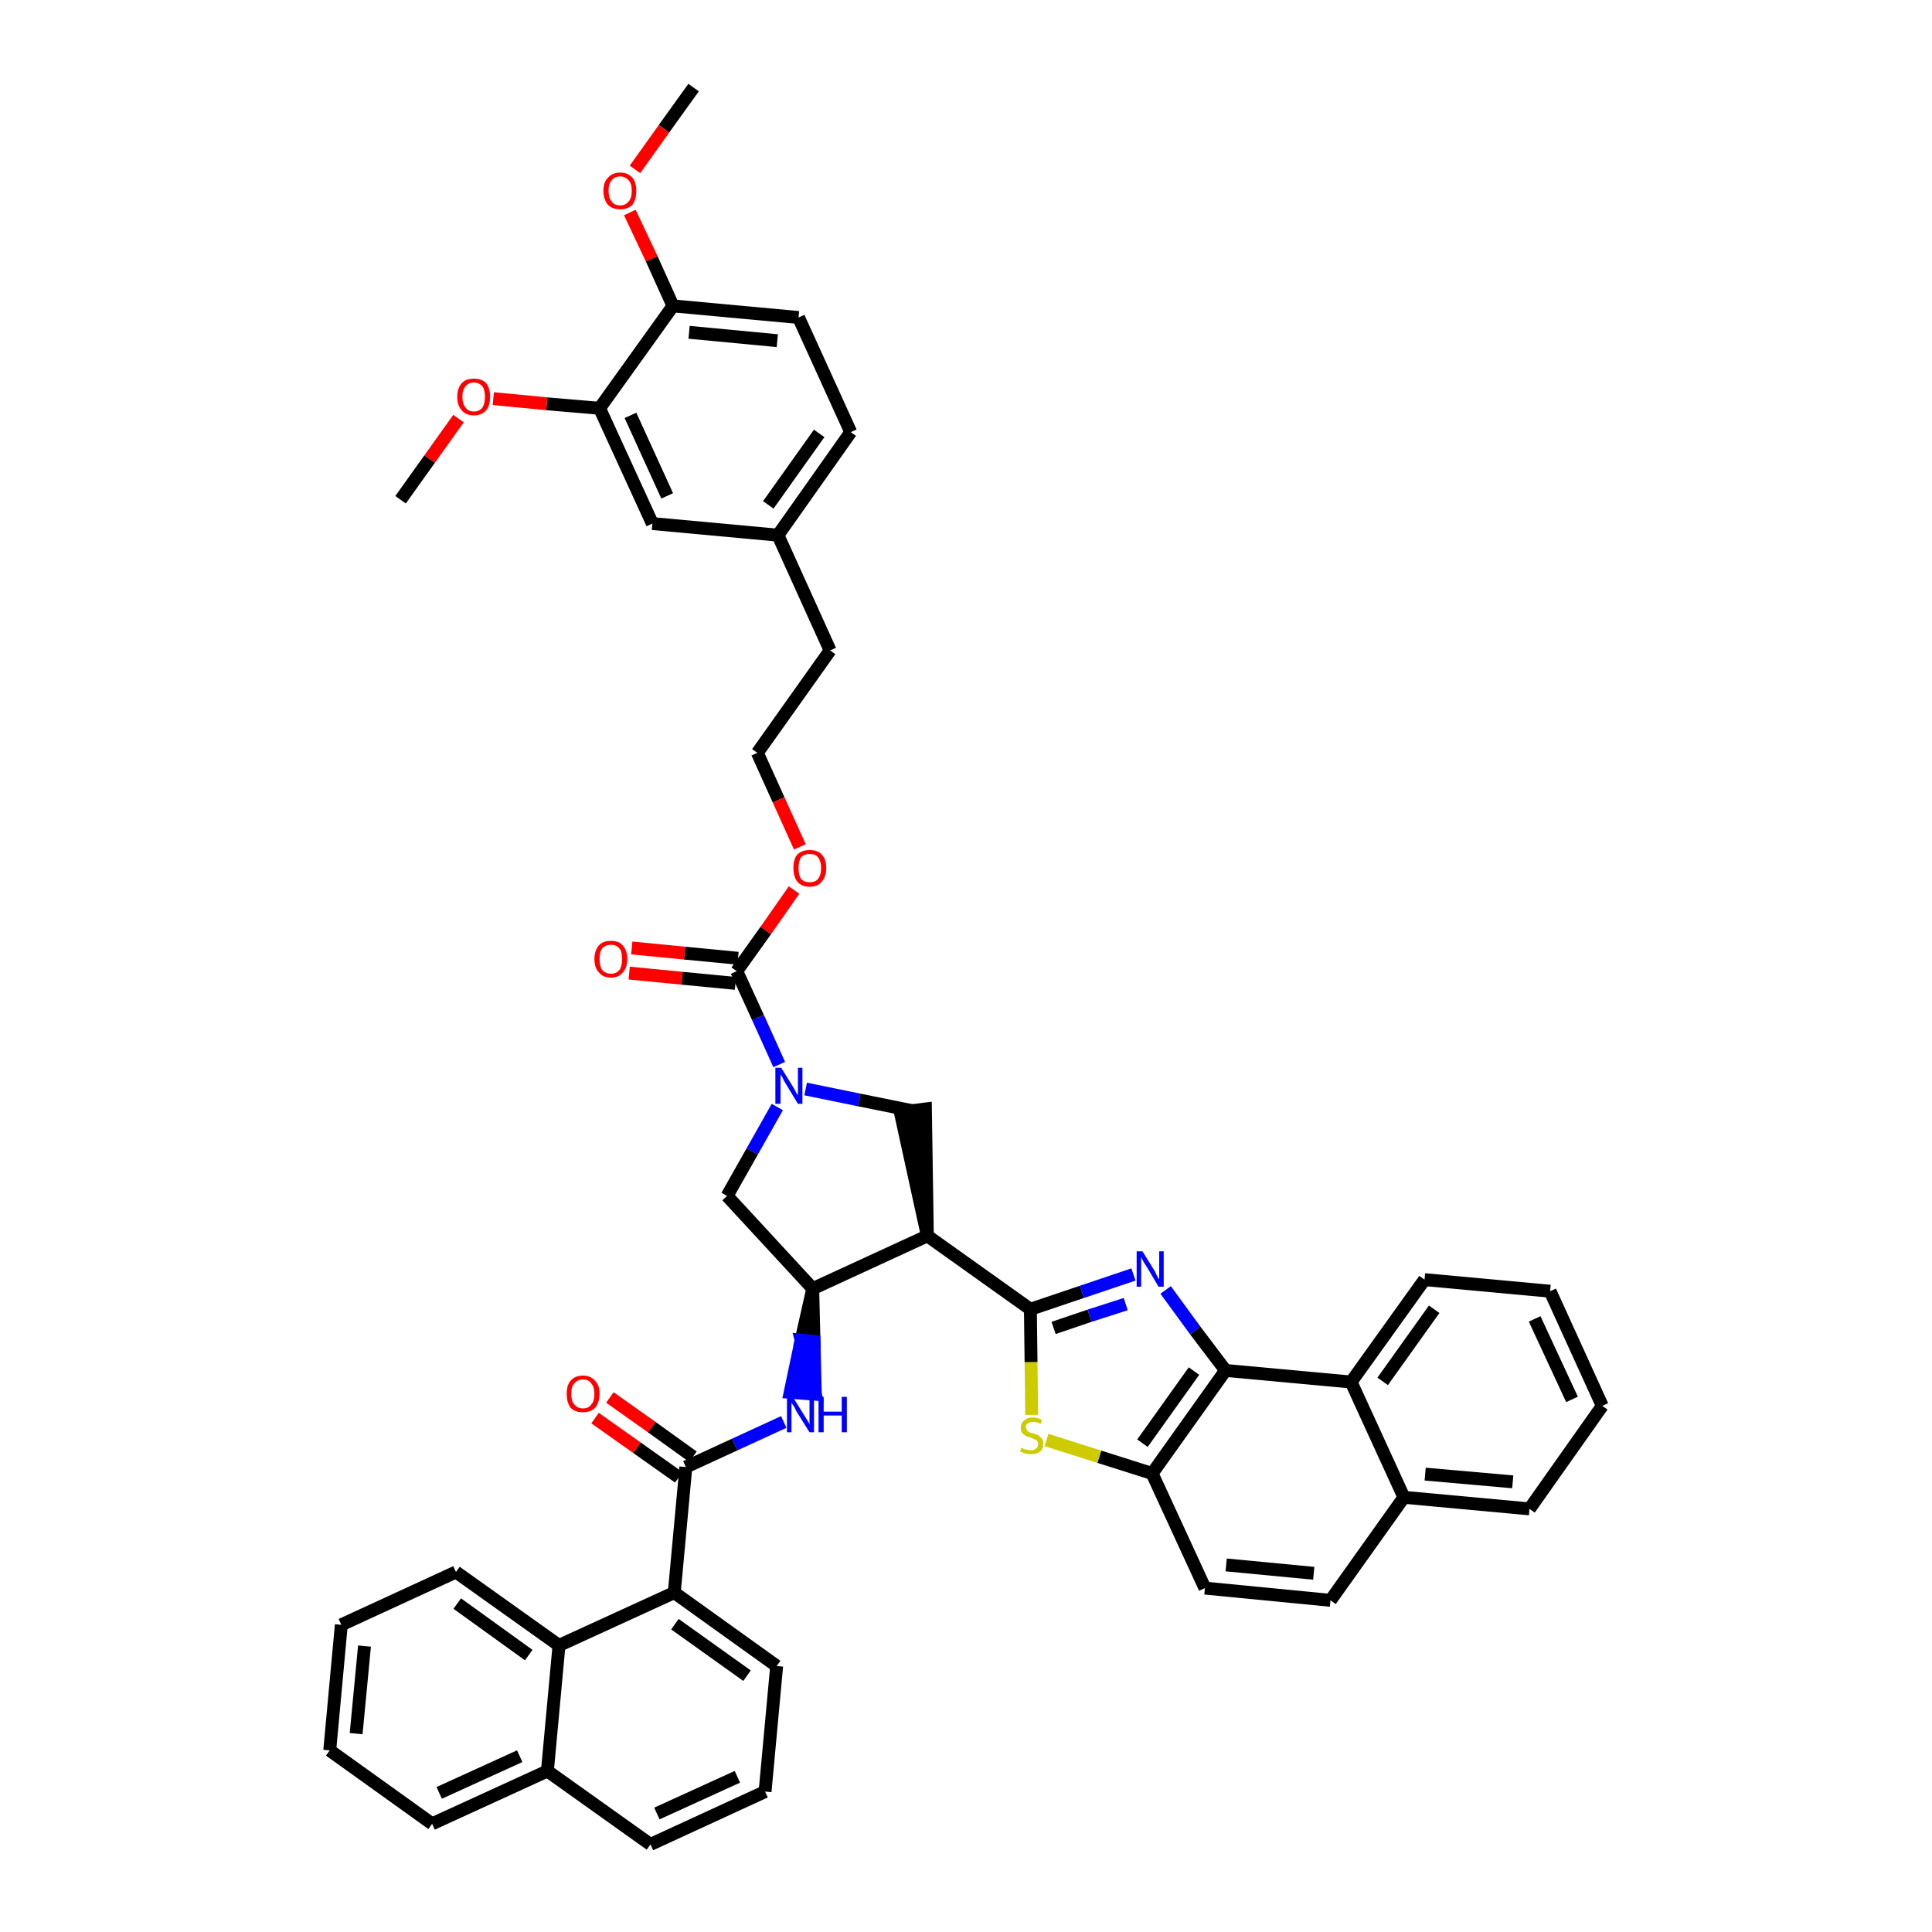 <?xml version='1.0' encoding='iso-8859-1'?>
<svg version='1.1' baseProfile='full'
              xmlns='http://www.w3.org/2000/svg'
                      xmlns:rdkit='http://www.rdkit.org/xml'
                      xmlns:xlink='http://www.w3.org/1999/xlink'
                  xml:space='preserve'
width='300px' height='300px' viewBox='0 0 300 300'>
<!-- END OF HEADER -->
<path class='bond-0 atom-0 atom-1' d='M 107.7,13.6 L 103.1,20.0' style='fill:none;fill-rule:evenodd;stroke:#000000;stroke-width:2.0px;stroke-linecap:butt;stroke-linejoin:miter;stroke-opacity:1' />
<path class='bond-0 atom-0 atom-1' d='M 103.1,20.0 L 98.6,26.3' style='fill:none;fill-rule:evenodd;stroke:#FF0000;stroke-width:2.0px;stroke-linecap:butt;stroke-linejoin:miter;stroke-opacity:1' />
<path class='bond-1 atom-1 atom-2' d='M 97.8,33.0 L 101.2,40.2' style='fill:none;fill-rule:evenodd;stroke:#FF0000;stroke-width:2.0px;stroke-linecap:butt;stroke-linejoin:miter;stroke-opacity:1' />
<path class='bond-1 atom-1 atom-2' d='M 101.2,40.2 L 104.5,47.5' style='fill:none;fill-rule:evenodd;stroke:#000000;stroke-width:2.0px;stroke-linecap:butt;stroke-linejoin:miter;stroke-opacity:1' />
<path class='bond-2 atom-2 atom-3' d='M 104.5,47.5 L 124.0,49.3' style='fill:none;fill-rule:evenodd;stroke:#000000;stroke-width:2.0px;stroke-linecap:butt;stroke-linejoin:miter;stroke-opacity:1' />
<path class='bond-2 atom-2 atom-3' d='M 107.0,51.6 L 120.7,52.9' style='fill:none;fill-rule:evenodd;stroke:#000000;stroke-width:2.0px;stroke-linecap:butt;stroke-linejoin:miter;stroke-opacity:1' />
<path class='bond-45 atom-43 atom-2' d='M 93.1,63.4 L 104.5,47.5' style='fill:none;fill-rule:evenodd;stroke:#000000;stroke-width:2.0px;stroke-linecap:butt;stroke-linejoin:miter;stroke-opacity:1' />
<path class='bond-3 atom-3 atom-4' d='M 124.0,49.3 L 132.1,67.1' style='fill:none;fill-rule:evenodd;stroke:#000000;stroke-width:2.0px;stroke-linecap:butt;stroke-linejoin:miter;stroke-opacity:1' />
<path class='bond-4 atom-4 atom-5' d='M 132.1,67.1 L 120.8,83.1' style='fill:none;fill-rule:evenodd;stroke:#000000;stroke-width:2.0px;stroke-linecap:butt;stroke-linejoin:miter;stroke-opacity:1' />
<path class='bond-4 atom-4 atom-5' d='M 127.2,67.3 L 119.3,78.4' style='fill:none;fill-rule:evenodd;stroke:#000000;stroke-width:2.0px;stroke-linecap:butt;stroke-linejoin:miter;stroke-opacity:1' />
<path class='bond-5 atom-5 atom-6' d='M 120.8,83.1 L 128.9,101.0' style='fill:none;fill-rule:evenodd;stroke:#000000;stroke-width:2.0px;stroke-linecap:butt;stroke-linejoin:miter;stroke-opacity:1' />
<path class='bond-41 atom-5 atom-42' d='M 120.8,83.1 L 101.3,81.3' style='fill:none;fill-rule:evenodd;stroke:#000000;stroke-width:2.0px;stroke-linecap:butt;stroke-linejoin:miter;stroke-opacity:1' />
<path class='bond-6 atom-6 atom-7' d='M 128.9,101.0 L 117.6,116.9' style='fill:none;fill-rule:evenodd;stroke:#000000;stroke-width:2.0px;stroke-linecap:butt;stroke-linejoin:miter;stroke-opacity:1' />
<path class='bond-7 atom-7 atom-8' d='M 117.6,116.9 L 120.9,124.2' style='fill:none;fill-rule:evenodd;stroke:#000000;stroke-width:2.0px;stroke-linecap:butt;stroke-linejoin:miter;stroke-opacity:1' />
<path class='bond-7 atom-7 atom-8' d='M 120.9,124.2 L 124.2,131.5' style='fill:none;fill-rule:evenodd;stroke:#FF0000;stroke-width:2.0px;stroke-linecap:butt;stroke-linejoin:miter;stroke-opacity:1' />
<path class='bond-8 atom-8 atom-9' d='M 123.3,138.2 L 118.9,144.5' style='fill:none;fill-rule:evenodd;stroke:#FF0000;stroke-width:2.0px;stroke-linecap:butt;stroke-linejoin:miter;stroke-opacity:1' />
<path class='bond-8 atom-8 atom-9' d='M 118.9,144.5 L 114.4,150.8' style='fill:none;fill-rule:evenodd;stroke:#000000;stroke-width:2.0px;stroke-linecap:butt;stroke-linejoin:miter;stroke-opacity:1' />
<path class='bond-9 atom-9 atom-10' d='M 114.6,148.8 L 106.3,148.0' style='fill:none;fill-rule:evenodd;stroke:#000000;stroke-width:2.0px;stroke-linecap:butt;stroke-linejoin:miter;stroke-opacity:1' />
<path class='bond-9 atom-9 atom-10' d='M 106.3,148.0 L 98.1,147.2' style='fill:none;fill-rule:evenodd;stroke:#FF0000;stroke-width:2.0px;stroke-linecap:butt;stroke-linejoin:miter;stroke-opacity:1' />
<path class='bond-9 atom-9 atom-10' d='M 114.2,152.7 L 105.9,151.9' style='fill:none;fill-rule:evenodd;stroke:#000000;stroke-width:2.0px;stroke-linecap:butt;stroke-linejoin:miter;stroke-opacity:1' />
<path class='bond-9 atom-9 atom-10' d='M 105.9,151.9 L 97.7,151.1' style='fill:none;fill-rule:evenodd;stroke:#FF0000;stroke-width:2.0px;stroke-linecap:butt;stroke-linejoin:miter;stroke-opacity:1' />
<path class='bond-10 atom-9 atom-11' d='M 114.4,150.8 L 117.7,158.0' style='fill:none;fill-rule:evenodd;stroke:#000000;stroke-width:2.0px;stroke-linecap:butt;stroke-linejoin:miter;stroke-opacity:1' />
<path class='bond-10 atom-9 atom-11' d='M 117.7,158.0 L 121.0,165.3' style='fill:none;fill-rule:evenodd;stroke:#0000FF;stroke-width:2.0px;stroke-linecap:butt;stroke-linejoin:miter;stroke-opacity:1' />
<path class='bond-11 atom-11 atom-12' d='M 120.7,171.9 L 116.8,178.8' style='fill:none;fill-rule:evenodd;stroke:#0000FF;stroke-width:2.0px;stroke-linecap:butt;stroke-linejoin:miter;stroke-opacity:1' />
<path class='bond-11 atom-11 atom-12' d='M 116.8,178.8 L 112.9,185.7' style='fill:none;fill-rule:evenodd;stroke:#000000;stroke-width:2.0px;stroke-linecap:butt;stroke-linejoin:miter;stroke-opacity:1' />
<path class='bond-46 atom-41 atom-11' d='M 141.8,172.5 L 133.4,170.8' style='fill:none;fill-rule:evenodd;stroke:#000000;stroke-width:2.0px;stroke-linecap:butt;stroke-linejoin:miter;stroke-opacity:1' />
<path class='bond-46 atom-41 atom-11' d='M 133.4,170.8 L 125.1,169.1' style='fill:none;fill-rule:evenodd;stroke:#0000FF;stroke-width:2.0px;stroke-linecap:butt;stroke-linejoin:miter;stroke-opacity:1' />
<path class='bond-12 atom-12 atom-13' d='M 112.9,185.7 L 126.2,200.1' style='fill:none;fill-rule:evenodd;stroke:#000000;stroke-width:2.0px;stroke-linecap:butt;stroke-linejoin:miter;stroke-opacity:1' />
<path class='bond-13 atom-13 atom-14' d='M 126.2,200.1 L 124.4,208.1 L 126.4,208.3 Z' style='fill:#000000;fill-rule:evenodd;fill-opacity:1;stroke:#000000;stroke-width:2.0px;stroke-linecap:butt;stroke-linejoin:miter;stroke-opacity:1;' />
<path class='bond-13 atom-13 atom-14' d='M 124.4,208.1 L 126.6,216.5 L 122.7,216.2 Z' style='fill:#0000FF;fill-rule:evenodd;fill-opacity:1;stroke:#0000FF;stroke-width:2.0px;stroke-linecap:butt;stroke-linejoin:miter;stroke-opacity:1;' />
<path class='bond-13 atom-13 atom-14' d='M 124.4,208.1 L 126.4,208.3 L 126.6,216.5 Z' style='fill:#0000FF;fill-rule:evenodd;fill-opacity:1;stroke:#0000FF;stroke-width:2.0px;stroke-linecap:butt;stroke-linejoin:miter;stroke-opacity:1;' />
<path class='bond-26 atom-13 atom-27' d='M 126.2,200.1 L 144.0,191.9' style='fill:none;fill-rule:evenodd;stroke:#000000;stroke-width:2.0px;stroke-linecap:butt;stroke-linejoin:miter;stroke-opacity:1' />
<path class='bond-14 atom-14 atom-15' d='M 121.7,220.8 L 114.1,224.3' style='fill:none;fill-rule:evenodd;stroke:#0000FF;stroke-width:2.0px;stroke-linecap:butt;stroke-linejoin:miter;stroke-opacity:1' />
<path class='bond-14 atom-14 atom-15' d='M 114.1,224.3 L 106.5,227.8' style='fill:none;fill-rule:evenodd;stroke:#000000;stroke-width:2.0px;stroke-linecap:butt;stroke-linejoin:miter;stroke-opacity:1' />
<path class='bond-15 atom-15 atom-16' d='M 107.6,226.2 L 101.2,221.6' style='fill:none;fill-rule:evenodd;stroke:#000000;stroke-width:2.0px;stroke-linecap:butt;stroke-linejoin:miter;stroke-opacity:1' />
<path class='bond-15 atom-15 atom-16' d='M 101.2,221.6 L 94.7,217.0' style='fill:none;fill-rule:evenodd;stroke:#FF0000;stroke-width:2.0px;stroke-linecap:butt;stroke-linejoin:miter;stroke-opacity:1' />
<path class='bond-15 atom-15 atom-16' d='M 105.4,229.4 L 98.9,224.8' style='fill:none;fill-rule:evenodd;stroke:#000000;stroke-width:2.0px;stroke-linecap:butt;stroke-linejoin:miter;stroke-opacity:1' />
<path class='bond-15 atom-15 atom-16' d='M 98.9,224.8 L 92.4,220.2' style='fill:none;fill-rule:evenodd;stroke:#FF0000;stroke-width:2.0px;stroke-linecap:butt;stroke-linejoin:miter;stroke-opacity:1' />
<path class='bond-16 atom-15 atom-17' d='M 106.5,227.8 L 104.7,247.3' style='fill:none;fill-rule:evenodd;stroke:#000000;stroke-width:2.0px;stroke-linecap:butt;stroke-linejoin:miter;stroke-opacity:1' />
<path class='bond-17 atom-17 atom-18' d='M 104.7,247.3 L 120.6,258.7' style='fill:none;fill-rule:evenodd;stroke:#000000;stroke-width:2.0px;stroke-linecap:butt;stroke-linejoin:miter;stroke-opacity:1' />
<path class='bond-17 atom-17 atom-18' d='M 104.8,252.2 L 116.0,260.2' style='fill:none;fill-rule:evenodd;stroke:#000000;stroke-width:2.0px;stroke-linecap:butt;stroke-linejoin:miter;stroke-opacity:1' />
<path class='bond-47 atom-26 atom-17' d='M 86.8,255.5 L 104.7,247.3' style='fill:none;fill-rule:evenodd;stroke:#000000;stroke-width:2.0px;stroke-linecap:butt;stroke-linejoin:miter;stroke-opacity:1' />
<path class='bond-18 atom-18 atom-19' d='M 120.6,258.7 L 118.8,278.2' style='fill:none;fill-rule:evenodd;stroke:#000000;stroke-width:2.0px;stroke-linecap:butt;stroke-linejoin:miter;stroke-opacity:1' />
<path class='bond-19 atom-19 atom-20' d='M 118.8,278.2 L 101.0,286.4' style='fill:none;fill-rule:evenodd;stroke:#000000;stroke-width:2.0px;stroke-linecap:butt;stroke-linejoin:miter;stroke-opacity:1' />
<path class='bond-19 atom-19 atom-20' d='M 114.5,275.9 L 102.0,281.6' style='fill:none;fill-rule:evenodd;stroke:#000000;stroke-width:2.0px;stroke-linecap:butt;stroke-linejoin:miter;stroke-opacity:1' />
<path class='bond-20 atom-20 atom-21' d='M 101.0,286.4 L 85.0,275.0' style='fill:none;fill-rule:evenodd;stroke:#000000;stroke-width:2.0px;stroke-linecap:butt;stroke-linejoin:miter;stroke-opacity:1' />
<path class='bond-21 atom-21 atom-22' d='M 85.0,275.0 L 67.1,283.2' style='fill:none;fill-rule:evenodd;stroke:#000000;stroke-width:2.0px;stroke-linecap:butt;stroke-linejoin:miter;stroke-opacity:1' />
<path class='bond-21 atom-21 atom-22' d='M 80.7,272.7 L 68.2,278.4' style='fill:none;fill-rule:evenodd;stroke:#000000;stroke-width:2.0px;stroke-linecap:butt;stroke-linejoin:miter;stroke-opacity:1' />
<path class='bond-49 atom-26 atom-21' d='M 86.8,255.5 L 85.0,275.0' style='fill:none;fill-rule:evenodd;stroke:#000000;stroke-width:2.0px;stroke-linecap:butt;stroke-linejoin:miter;stroke-opacity:1' />
<path class='bond-22 atom-22 atom-23' d='M 67.1,283.2 L 51.2,271.8' style='fill:none;fill-rule:evenodd;stroke:#000000;stroke-width:2.0px;stroke-linecap:butt;stroke-linejoin:miter;stroke-opacity:1' />
<path class='bond-23 atom-23 atom-24' d='M 51.2,271.8 L 53.0,252.3' style='fill:none;fill-rule:evenodd;stroke:#000000;stroke-width:2.0px;stroke-linecap:butt;stroke-linejoin:miter;stroke-opacity:1' />
<path class='bond-23 atom-23 atom-24' d='M 55.3,269.2 L 56.6,255.6' style='fill:none;fill-rule:evenodd;stroke:#000000;stroke-width:2.0px;stroke-linecap:butt;stroke-linejoin:miter;stroke-opacity:1' />
<path class='bond-24 atom-24 atom-25' d='M 53.0,252.3 L 70.8,244.1' style='fill:none;fill-rule:evenodd;stroke:#000000;stroke-width:2.0px;stroke-linecap:butt;stroke-linejoin:miter;stroke-opacity:1' />
<path class='bond-25 atom-25 atom-26' d='M 70.8,244.1 L 86.8,255.5' style='fill:none;fill-rule:evenodd;stroke:#000000;stroke-width:2.0px;stroke-linecap:butt;stroke-linejoin:miter;stroke-opacity:1' />
<path class='bond-25 atom-25 atom-26' d='M 71.0,249.0 L 82.1,257.0' style='fill:none;fill-rule:evenodd;stroke:#000000;stroke-width:2.0px;stroke-linecap:butt;stroke-linejoin:miter;stroke-opacity:1' />
<path class='bond-27 atom-27 atom-28' d='M 144.0,191.9 L 160.0,203.3' style='fill:none;fill-rule:evenodd;stroke:#000000;stroke-width:2.0px;stroke-linecap:butt;stroke-linejoin:miter;stroke-opacity:1' />
<path class='bond-40 atom-27 atom-41' d='M 144.0,191.9 L 143.7,172.2 L 139.8,172.7 Z' style='fill:#000000;fill-rule:evenodd;fill-opacity:1;stroke:#000000;stroke-width:2.0px;stroke-linecap:butt;stroke-linejoin:miter;stroke-opacity:1;' />
<path class='bond-28 atom-28 atom-29' d='M 160.0,203.3 L 168.0,200.6' style='fill:none;fill-rule:evenodd;stroke:#000000;stroke-width:2.0px;stroke-linecap:butt;stroke-linejoin:miter;stroke-opacity:1' />
<path class='bond-28 atom-28 atom-29' d='M 168.0,200.6 L 176.0,197.9' style='fill:none;fill-rule:evenodd;stroke:#0000FF;stroke-width:2.0px;stroke-linecap:butt;stroke-linejoin:miter;stroke-opacity:1' />
<path class='bond-28 atom-28 atom-29' d='M 163.6,206.2 L 169.2,204.3' style='fill:none;fill-rule:evenodd;stroke:#000000;stroke-width:2.0px;stroke-linecap:butt;stroke-linejoin:miter;stroke-opacity:1' />
<path class='bond-28 atom-28 atom-29' d='M 169.2,204.3 L 174.8,202.5' style='fill:none;fill-rule:evenodd;stroke:#0000FF;stroke-width:2.0px;stroke-linecap:butt;stroke-linejoin:miter;stroke-opacity:1' />
<path class='bond-48 atom-40 atom-28' d='M 160.2,219.7 L 160.1,211.5' style='fill:none;fill-rule:evenodd;stroke:#CCCC00;stroke-width:2.0px;stroke-linecap:butt;stroke-linejoin:miter;stroke-opacity:1' />
<path class='bond-48 atom-40 atom-28' d='M 160.1,211.5 L 160.0,203.3' style='fill:none;fill-rule:evenodd;stroke:#000000;stroke-width:2.0px;stroke-linecap:butt;stroke-linejoin:miter;stroke-opacity:1' />
<path class='bond-29 atom-29 atom-30' d='M 181.0,200.3 L 185.6,206.6' style='fill:none;fill-rule:evenodd;stroke:#0000FF;stroke-width:2.0px;stroke-linecap:butt;stroke-linejoin:miter;stroke-opacity:1' />
<path class='bond-29 atom-29 atom-30' d='M 185.6,206.6 L 190.3,212.8' style='fill:none;fill-rule:evenodd;stroke:#000000;stroke-width:2.0px;stroke-linecap:butt;stroke-linejoin:miter;stroke-opacity:1' />
<path class='bond-30 atom-30 atom-31' d='M 190.3,212.8 L 178.9,228.8' style='fill:none;fill-rule:evenodd;stroke:#000000;stroke-width:2.0px;stroke-linecap:butt;stroke-linejoin:miter;stroke-opacity:1' />
<path class='bond-30 atom-30 atom-31' d='M 185.4,212.9 L 177.4,224.1' style='fill:none;fill-rule:evenodd;stroke:#000000;stroke-width:2.0px;stroke-linecap:butt;stroke-linejoin:miter;stroke-opacity:1' />
<path class='bond-50 atom-39 atom-30' d='M 209.8,214.6 L 190.3,212.8' style='fill:none;fill-rule:evenodd;stroke:#000000;stroke-width:2.0px;stroke-linecap:butt;stroke-linejoin:miter;stroke-opacity:1' />
<path class='bond-31 atom-31 atom-32' d='M 178.9,228.8 L 187.1,246.6' style='fill:none;fill-rule:evenodd;stroke:#000000;stroke-width:2.0px;stroke-linecap:butt;stroke-linejoin:miter;stroke-opacity:1' />
<path class='bond-39 atom-31 atom-40' d='M 178.9,228.8 L 170.7,226.2' style='fill:none;fill-rule:evenodd;stroke:#000000;stroke-width:2.0px;stroke-linecap:butt;stroke-linejoin:miter;stroke-opacity:1' />
<path class='bond-39 atom-31 atom-40' d='M 170.7,226.2 L 162.5,223.6' style='fill:none;fill-rule:evenodd;stroke:#CCCC00;stroke-width:2.0px;stroke-linecap:butt;stroke-linejoin:miter;stroke-opacity:1' />
<path class='bond-32 atom-32 atom-33' d='M 187.1,246.6 L 206.6,248.5' style='fill:none;fill-rule:evenodd;stroke:#000000;stroke-width:2.0px;stroke-linecap:butt;stroke-linejoin:miter;stroke-opacity:1' />
<path class='bond-32 atom-32 atom-33' d='M 190.4,243.0 L 204.0,244.3' style='fill:none;fill-rule:evenodd;stroke:#000000;stroke-width:2.0px;stroke-linecap:butt;stroke-linejoin:miter;stroke-opacity:1' />
<path class='bond-33 atom-33 atom-34' d='M 206.6,248.5 L 218.0,232.5' style='fill:none;fill-rule:evenodd;stroke:#000000;stroke-width:2.0px;stroke-linecap:butt;stroke-linejoin:miter;stroke-opacity:1' />
<path class='bond-34 atom-34 atom-35' d='M 218.0,232.5 L 237.5,234.3' style='fill:none;fill-rule:evenodd;stroke:#000000;stroke-width:2.0px;stroke-linecap:butt;stroke-linejoin:miter;stroke-opacity:1' />
<path class='bond-34 atom-34 atom-35' d='M 221.3,228.9 L 234.9,230.1' style='fill:none;fill-rule:evenodd;stroke:#000000;stroke-width:2.0px;stroke-linecap:butt;stroke-linejoin:miter;stroke-opacity:1' />
<path class='bond-51 atom-39 atom-34' d='M 209.8,214.6 L 218.0,232.5' style='fill:none;fill-rule:evenodd;stroke:#000000;stroke-width:2.0px;stroke-linecap:butt;stroke-linejoin:miter;stroke-opacity:1' />
<path class='bond-35 atom-35 atom-36' d='M 237.5,234.3 L 248.8,218.3' style='fill:none;fill-rule:evenodd;stroke:#000000;stroke-width:2.0px;stroke-linecap:butt;stroke-linejoin:miter;stroke-opacity:1' />
<path class='bond-36 atom-36 atom-37' d='M 248.8,218.3 L 240.7,200.5' style='fill:none;fill-rule:evenodd;stroke:#000000;stroke-width:2.0px;stroke-linecap:butt;stroke-linejoin:miter;stroke-opacity:1' />
<path class='bond-36 atom-36 atom-37' d='M 244.1,217.3 L 238.3,204.8' style='fill:none;fill-rule:evenodd;stroke:#000000;stroke-width:2.0px;stroke-linecap:butt;stroke-linejoin:miter;stroke-opacity:1' />
<path class='bond-37 atom-37 atom-38' d='M 240.7,200.5 L 221.2,198.7' style='fill:none;fill-rule:evenodd;stroke:#000000;stroke-width:2.0px;stroke-linecap:butt;stroke-linejoin:miter;stroke-opacity:1' />
<path class='bond-38 atom-38 atom-39' d='M 221.2,198.7 L 209.8,214.6' style='fill:none;fill-rule:evenodd;stroke:#000000;stroke-width:2.0px;stroke-linecap:butt;stroke-linejoin:miter;stroke-opacity:1' />
<path class='bond-38 atom-38 atom-39' d='M 222.7,203.3 L 214.7,214.5' style='fill:none;fill-rule:evenodd;stroke:#000000;stroke-width:2.0px;stroke-linecap:butt;stroke-linejoin:miter;stroke-opacity:1' />
<path class='bond-42 atom-42 atom-43' d='M 101.3,81.3 L 93.1,63.4' style='fill:none;fill-rule:evenodd;stroke:#000000;stroke-width:2.0px;stroke-linecap:butt;stroke-linejoin:miter;stroke-opacity:1' />
<path class='bond-42 atom-42 atom-43' d='M 103.6,77.0 L 97.9,64.5' style='fill:none;fill-rule:evenodd;stroke:#000000;stroke-width:2.0px;stroke-linecap:butt;stroke-linejoin:miter;stroke-opacity:1' />
<path class='bond-43 atom-43 atom-44' d='M 93.1,63.4 L 84.9,62.7' style='fill:none;fill-rule:evenodd;stroke:#000000;stroke-width:2.0px;stroke-linecap:butt;stroke-linejoin:miter;stroke-opacity:1' />
<path class='bond-43 atom-43 atom-44' d='M 84.9,62.7 L 76.6,61.9' style='fill:none;fill-rule:evenodd;stroke:#FF0000;stroke-width:2.0px;stroke-linecap:butt;stroke-linejoin:miter;stroke-opacity:1' />
<path class='bond-44 atom-44 atom-45' d='M 71.2,65.0 L 66.7,71.3' style='fill:none;fill-rule:evenodd;stroke:#FF0000;stroke-width:2.0px;stroke-linecap:butt;stroke-linejoin:miter;stroke-opacity:1' />
<path class='bond-44 atom-44 atom-45' d='M 66.7,71.3 L 62.2,77.6' style='fill:none;fill-rule:evenodd;stroke:#000000;stroke-width:2.0px;stroke-linecap:butt;stroke-linejoin:miter;stroke-opacity:1' />
<path  class='atom-1' d='M 93.7 29.6
Q 93.7 28.3, 94.4 27.6
Q 95.1 26.8, 96.3 26.8
Q 97.5 26.8, 98.2 27.6
Q 98.8 28.3, 98.8 29.6
Q 98.8 31.0, 98.2 31.8
Q 97.5 32.5, 96.3 32.5
Q 95.1 32.5, 94.4 31.8
Q 93.7 31.0, 93.7 29.6
M 96.3 31.9
Q 97.1 31.9, 97.6 31.3
Q 98.1 30.8, 98.1 29.6
Q 98.1 28.5, 97.6 28.0
Q 97.1 27.4, 96.3 27.4
Q 95.4 27.4, 95.0 28.0
Q 94.5 28.5, 94.5 29.6
Q 94.5 30.8, 95.0 31.3
Q 95.4 31.9, 96.3 31.9
' fill='#FF0000'/>
<path  class='atom-8' d='M 123.2 134.8
Q 123.2 133.4, 123.8 132.7
Q 124.5 132.0, 125.7 132.0
Q 127.0 132.0, 127.6 132.7
Q 128.3 133.4, 128.3 134.8
Q 128.3 136.1, 127.6 136.9
Q 127.0 137.7, 125.7 137.7
Q 124.5 137.7, 123.8 136.9
Q 123.2 136.1, 123.2 134.8
M 125.7 137.0
Q 126.6 137.0, 127.0 136.5
Q 127.5 135.9, 127.5 134.8
Q 127.5 133.7, 127.0 133.1
Q 126.6 132.6, 125.7 132.6
Q 124.9 132.6, 124.4 133.1
Q 124.0 133.7, 124.0 134.8
Q 124.0 135.9, 124.4 136.5
Q 124.9 137.0, 125.7 137.0
' fill='#FF0000'/>
<path  class='atom-10' d='M 92.3 148.9
Q 92.3 147.6, 93.0 146.8
Q 93.6 146.1, 94.9 146.1
Q 96.1 146.1, 96.7 146.8
Q 97.4 147.6, 97.4 148.9
Q 97.4 150.3, 96.7 151.0
Q 96.1 151.8, 94.9 151.8
Q 93.6 151.8, 93.0 151.0
Q 92.3 150.3, 92.3 148.9
M 94.9 151.2
Q 95.7 151.2, 96.2 150.6
Q 96.6 150.0, 96.6 148.9
Q 96.6 147.8, 96.2 147.3
Q 95.7 146.7, 94.9 146.7
Q 94.0 146.7, 93.5 147.3
Q 93.1 147.8, 93.1 148.9
Q 93.1 150.0, 93.5 150.6
Q 94.0 151.2, 94.9 151.2
' fill='#FF0000'/>
<path  class='atom-11' d='M 121.3 165.8
L 123.1 168.7
Q 123.3 169.0, 123.6 169.6
Q 123.9 170.1, 123.9 170.1
L 123.9 165.8
L 124.6 165.8
L 124.6 171.4
L 123.9 171.4
L 121.9 168.1
Q 121.7 167.8, 121.5 167.3
Q 121.2 166.9, 121.2 166.8
L 121.2 171.4
L 120.4 171.4
L 120.4 165.8
L 121.3 165.8
' fill='#0000FF'/>
<path  class='atom-14' d='M 123.1 216.9
L 124.9 219.8
Q 125.1 220.1, 125.4 220.6
Q 125.7 221.1, 125.7 221.2
L 125.7 216.9
L 126.4 216.9
L 126.4 222.4
L 125.7 222.4
L 123.7 219.2
Q 123.5 218.8, 123.3 218.4
Q 123.0 218.0, 122.9 217.8
L 122.9 222.4
L 122.2 222.4
L 122.2 216.9
L 123.1 216.9
' fill='#0000FF'/>
<path  class='atom-14' d='M 127.1 216.9
L 127.9 216.9
L 127.9 219.2
L 130.7 219.2
L 130.7 216.9
L 131.5 216.9
L 131.5 222.4
L 130.7 222.4
L 130.7 219.8
L 127.9 219.8
L 127.9 222.4
L 127.1 222.4
L 127.1 216.9
' fill='#0000FF'/>
<path  class='atom-16' d='M 88.0 216.4
Q 88.0 215.1, 88.6 214.4
Q 89.3 213.6, 90.5 213.6
Q 91.7 213.6, 92.4 214.4
Q 93.1 215.1, 93.1 216.4
Q 93.1 217.8, 92.4 218.6
Q 91.7 219.3, 90.5 219.3
Q 89.3 219.3, 88.6 218.6
Q 88.0 217.8, 88.0 216.4
M 90.5 218.7
Q 91.4 218.7, 91.8 218.1
Q 92.3 217.6, 92.3 216.4
Q 92.3 215.4, 91.8 214.8
Q 91.4 214.2, 90.5 214.2
Q 89.7 214.2, 89.2 214.8
Q 88.7 215.3, 88.7 216.4
Q 88.7 217.6, 89.2 218.1
Q 89.7 218.7, 90.5 218.7
' fill='#FF0000'/>
<path  class='atom-29' d='M 177.4 194.3
L 179.2 197.2
Q 179.4 197.5, 179.6 198.0
Q 179.9 198.6, 180.0 198.6
L 180.0 194.3
L 180.7 194.3
L 180.7 199.8
L 179.9 199.8
L 178.0 196.6
Q 177.7 196.2, 177.5 195.8
Q 177.3 195.4, 177.2 195.2
L 177.2 199.8
L 176.5 199.8
L 176.5 194.3
L 177.4 194.3
' fill='#0000FF'/>
<path  class='atom-40' d='M 158.6 224.8
Q 158.7 224.8, 159.0 225.0
Q 159.2 225.1, 159.5 225.1
Q 159.8 225.2, 160.1 225.2
Q 160.6 225.2, 160.9 224.9
Q 161.2 224.7, 161.2 224.2
Q 161.2 223.9, 161.0 223.7
Q 160.9 223.6, 160.7 223.5
Q 160.4 223.4, 160.0 223.2
Q 159.5 223.1, 159.2 222.9
Q 159.0 222.8, 158.7 222.5
Q 158.5 222.2, 158.5 221.7
Q 158.5 221.0, 159.0 220.6
Q 159.5 220.1, 160.4 220.1
Q 161.1 220.1, 161.8 220.5
L 161.6 221.1
Q 161.0 220.8, 160.5 220.8
Q 159.9 220.8, 159.6 221.0
Q 159.3 221.2, 159.3 221.6
Q 159.3 221.9, 159.5 222.1
Q 159.6 222.3, 159.8 222.4
Q 160.1 222.5, 160.5 222.6
Q 161.0 222.8, 161.3 222.9
Q 161.5 223.1, 161.8 223.4
Q 162.0 223.7, 162.0 224.2
Q 162.0 225.0, 161.5 225.4
Q 161.0 225.8, 160.1 225.8
Q 159.6 225.8, 159.2 225.7
Q 158.9 225.6, 158.4 225.4
L 158.6 224.8
' fill='#CCCC00'/>
<path  class='atom-44' d='M 71.0 61.6
Q 71.0 60.3, 71.7 59.5
Q 72.3 58.8, 73.6 58.8
Q 74.8 58.8, 75.5 59.5
Q 76.1 60.3, 76.1 61.6
Q 76.1 63.0, 75.5 63.7
Q 74.8 64.5, 73.6 64.5
Q 72.3 64.5, 71.7 63.7
Q 71.0 63.0, 71.0 61.6
M 73.6 63.9
Q 74.4 63.9, 74.9 63.3
Q 75.3 62.7, 75.3 61.6
Q 75.3 60.5, 74.9 60.0
Q 74.4 59.4, 73.6 59.4
Q 72.7 59.4, 72.3 60.0
Q 71.8 60.5, 71.8 61.6
Q 71.8 62.7, 72.3 63.3
Q 72.7 63.9, 73.6 63.9
' fill='#FF0000'/>
</svg>
